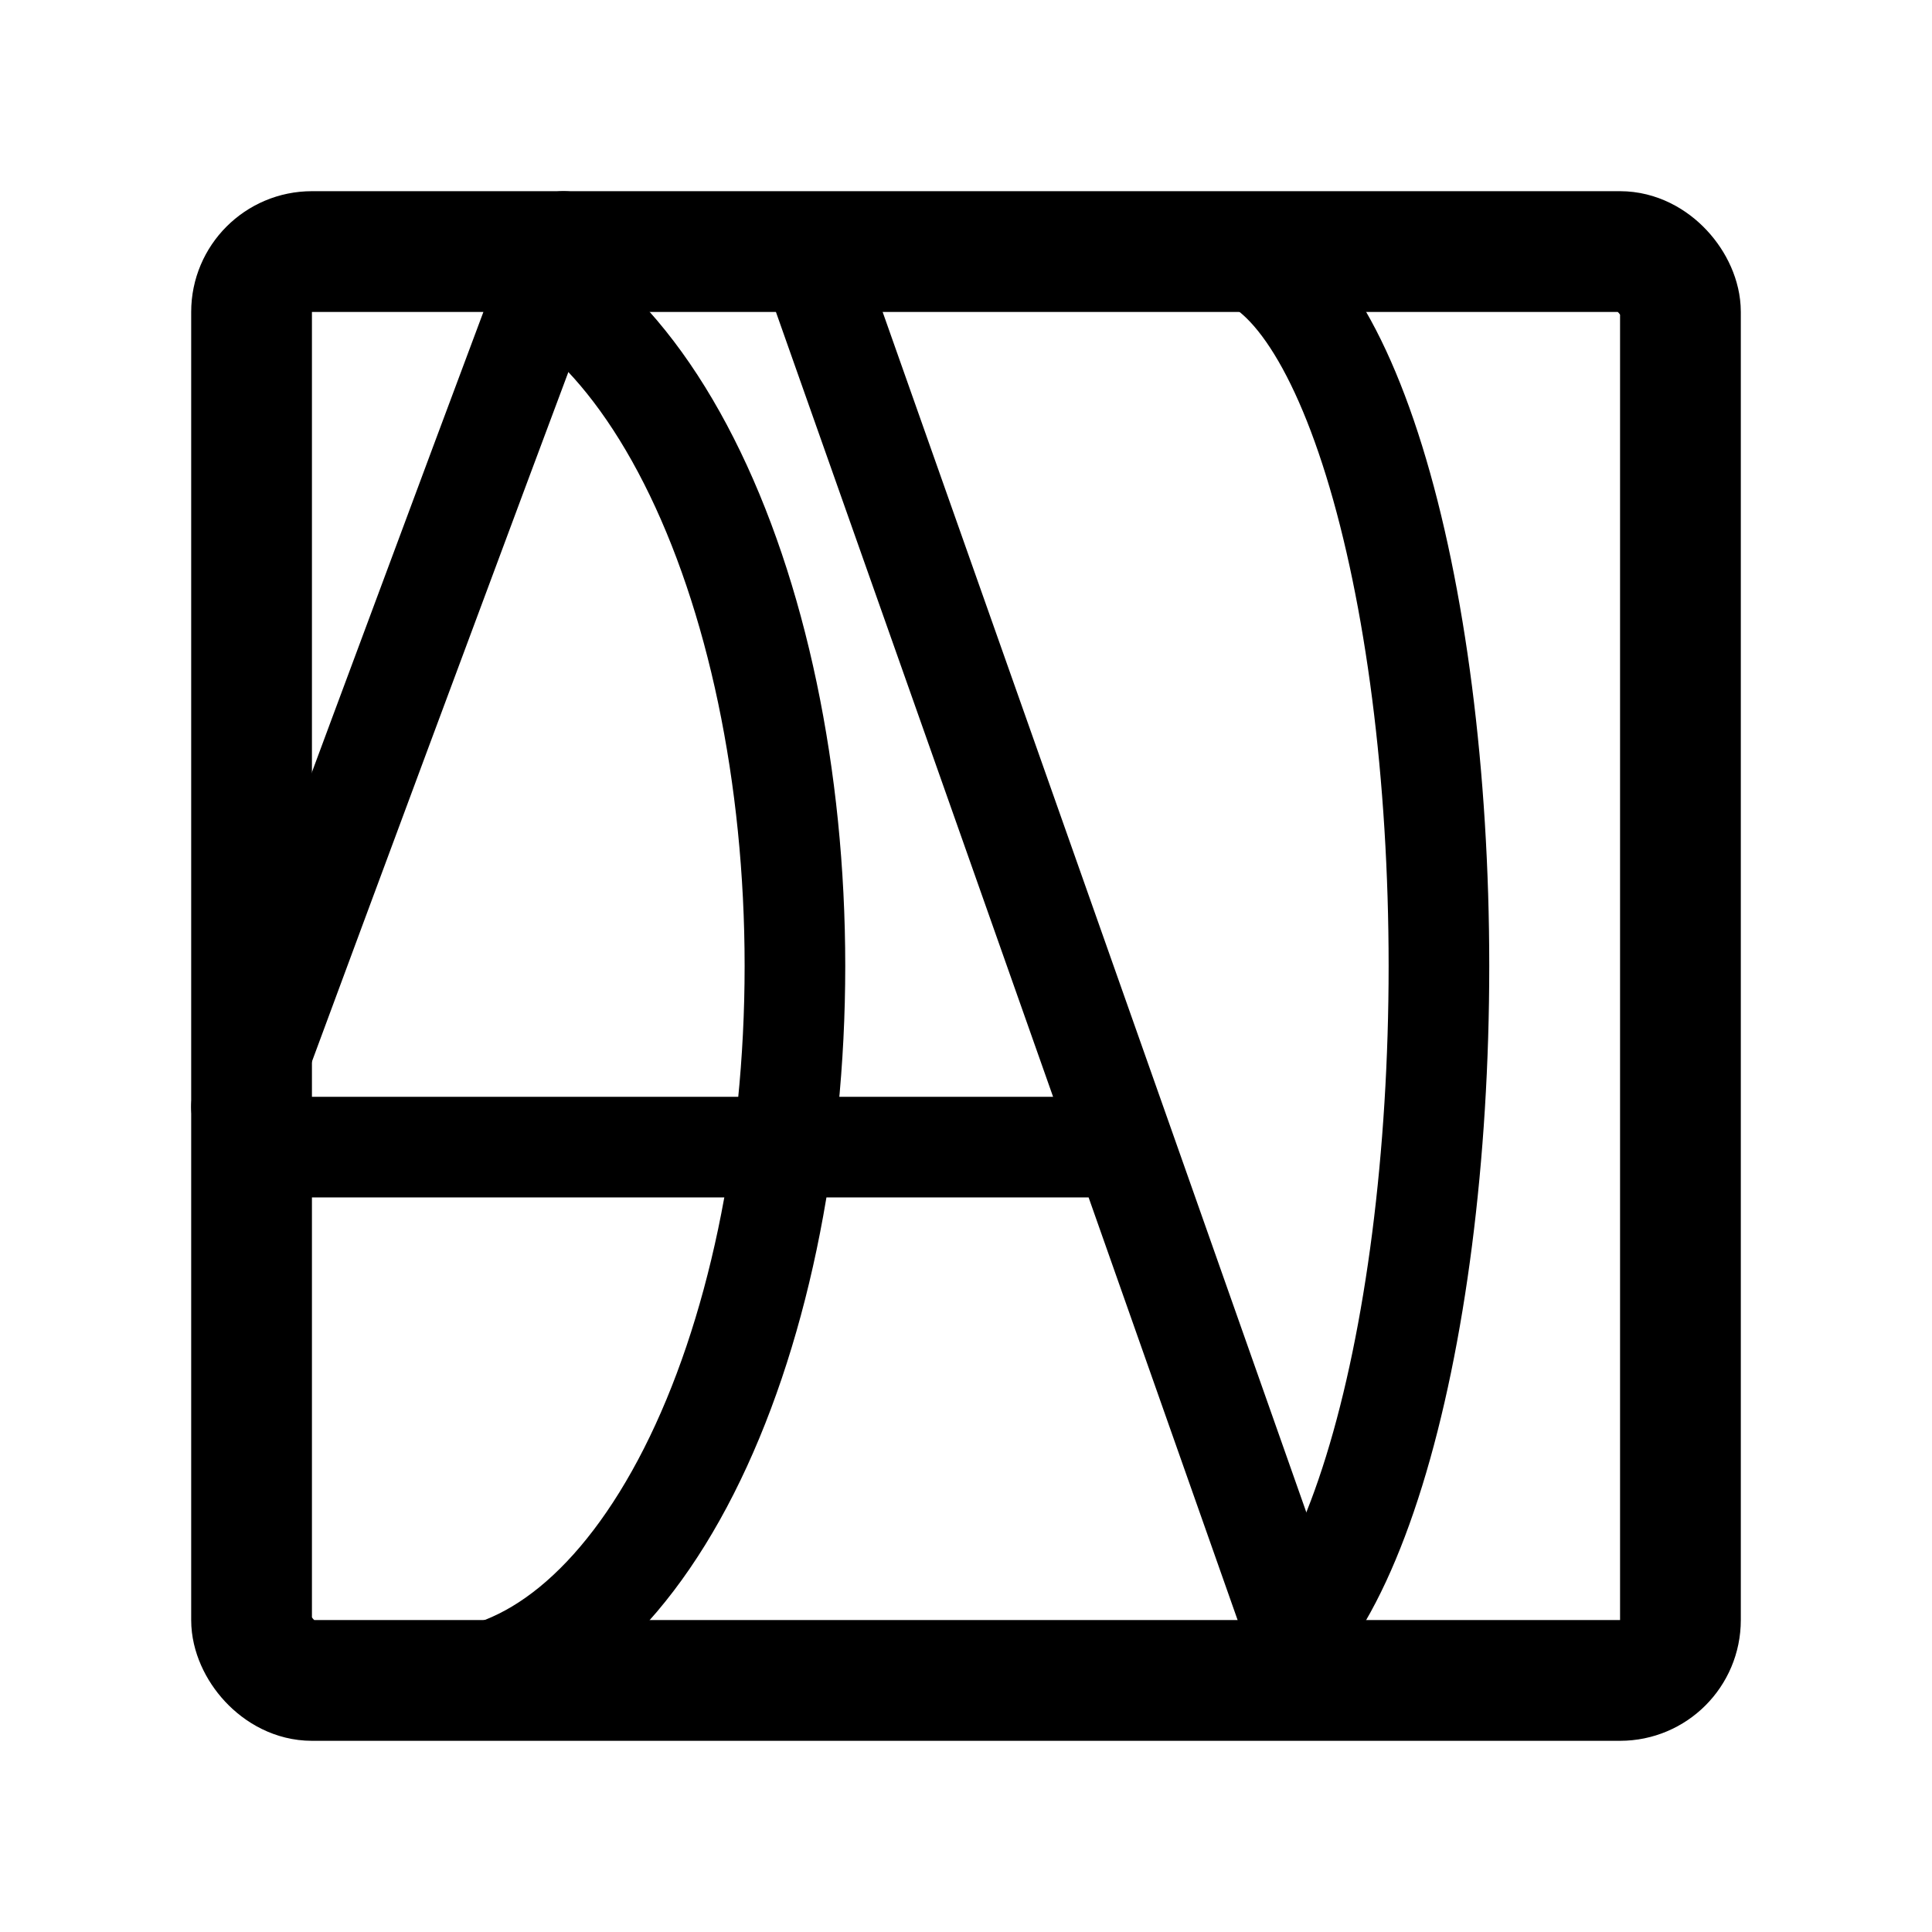 <svg xmlns="http://www.w3.org/2000/svg" width="192" height="192" fill="none" viewBox="0 0 192 192" stroke="#000" stroke-linecap="round" stroke-linejoin="round" stroke-width="10"><path d="M81 27s28.403 80.36 48 136M56 24s-11.403 30.36-32 86m6 4h81"/><path d="M43 167c9.548 0 18.705-7.48 25.456-20.795S79 114.83 79 96s-3.793-36.89-10.544-50.205S52.548 25 43 25m78 142c5.835 0 11.431-7.48 15.556-20.795C140.682 132.89 143 114.83 143 96s-2.318-36.89-6.444-50.205S126.835 25 121 25"/><rect width="142" height="142" x="25" y="25" stroke-width="12" rx="6"/></svg>